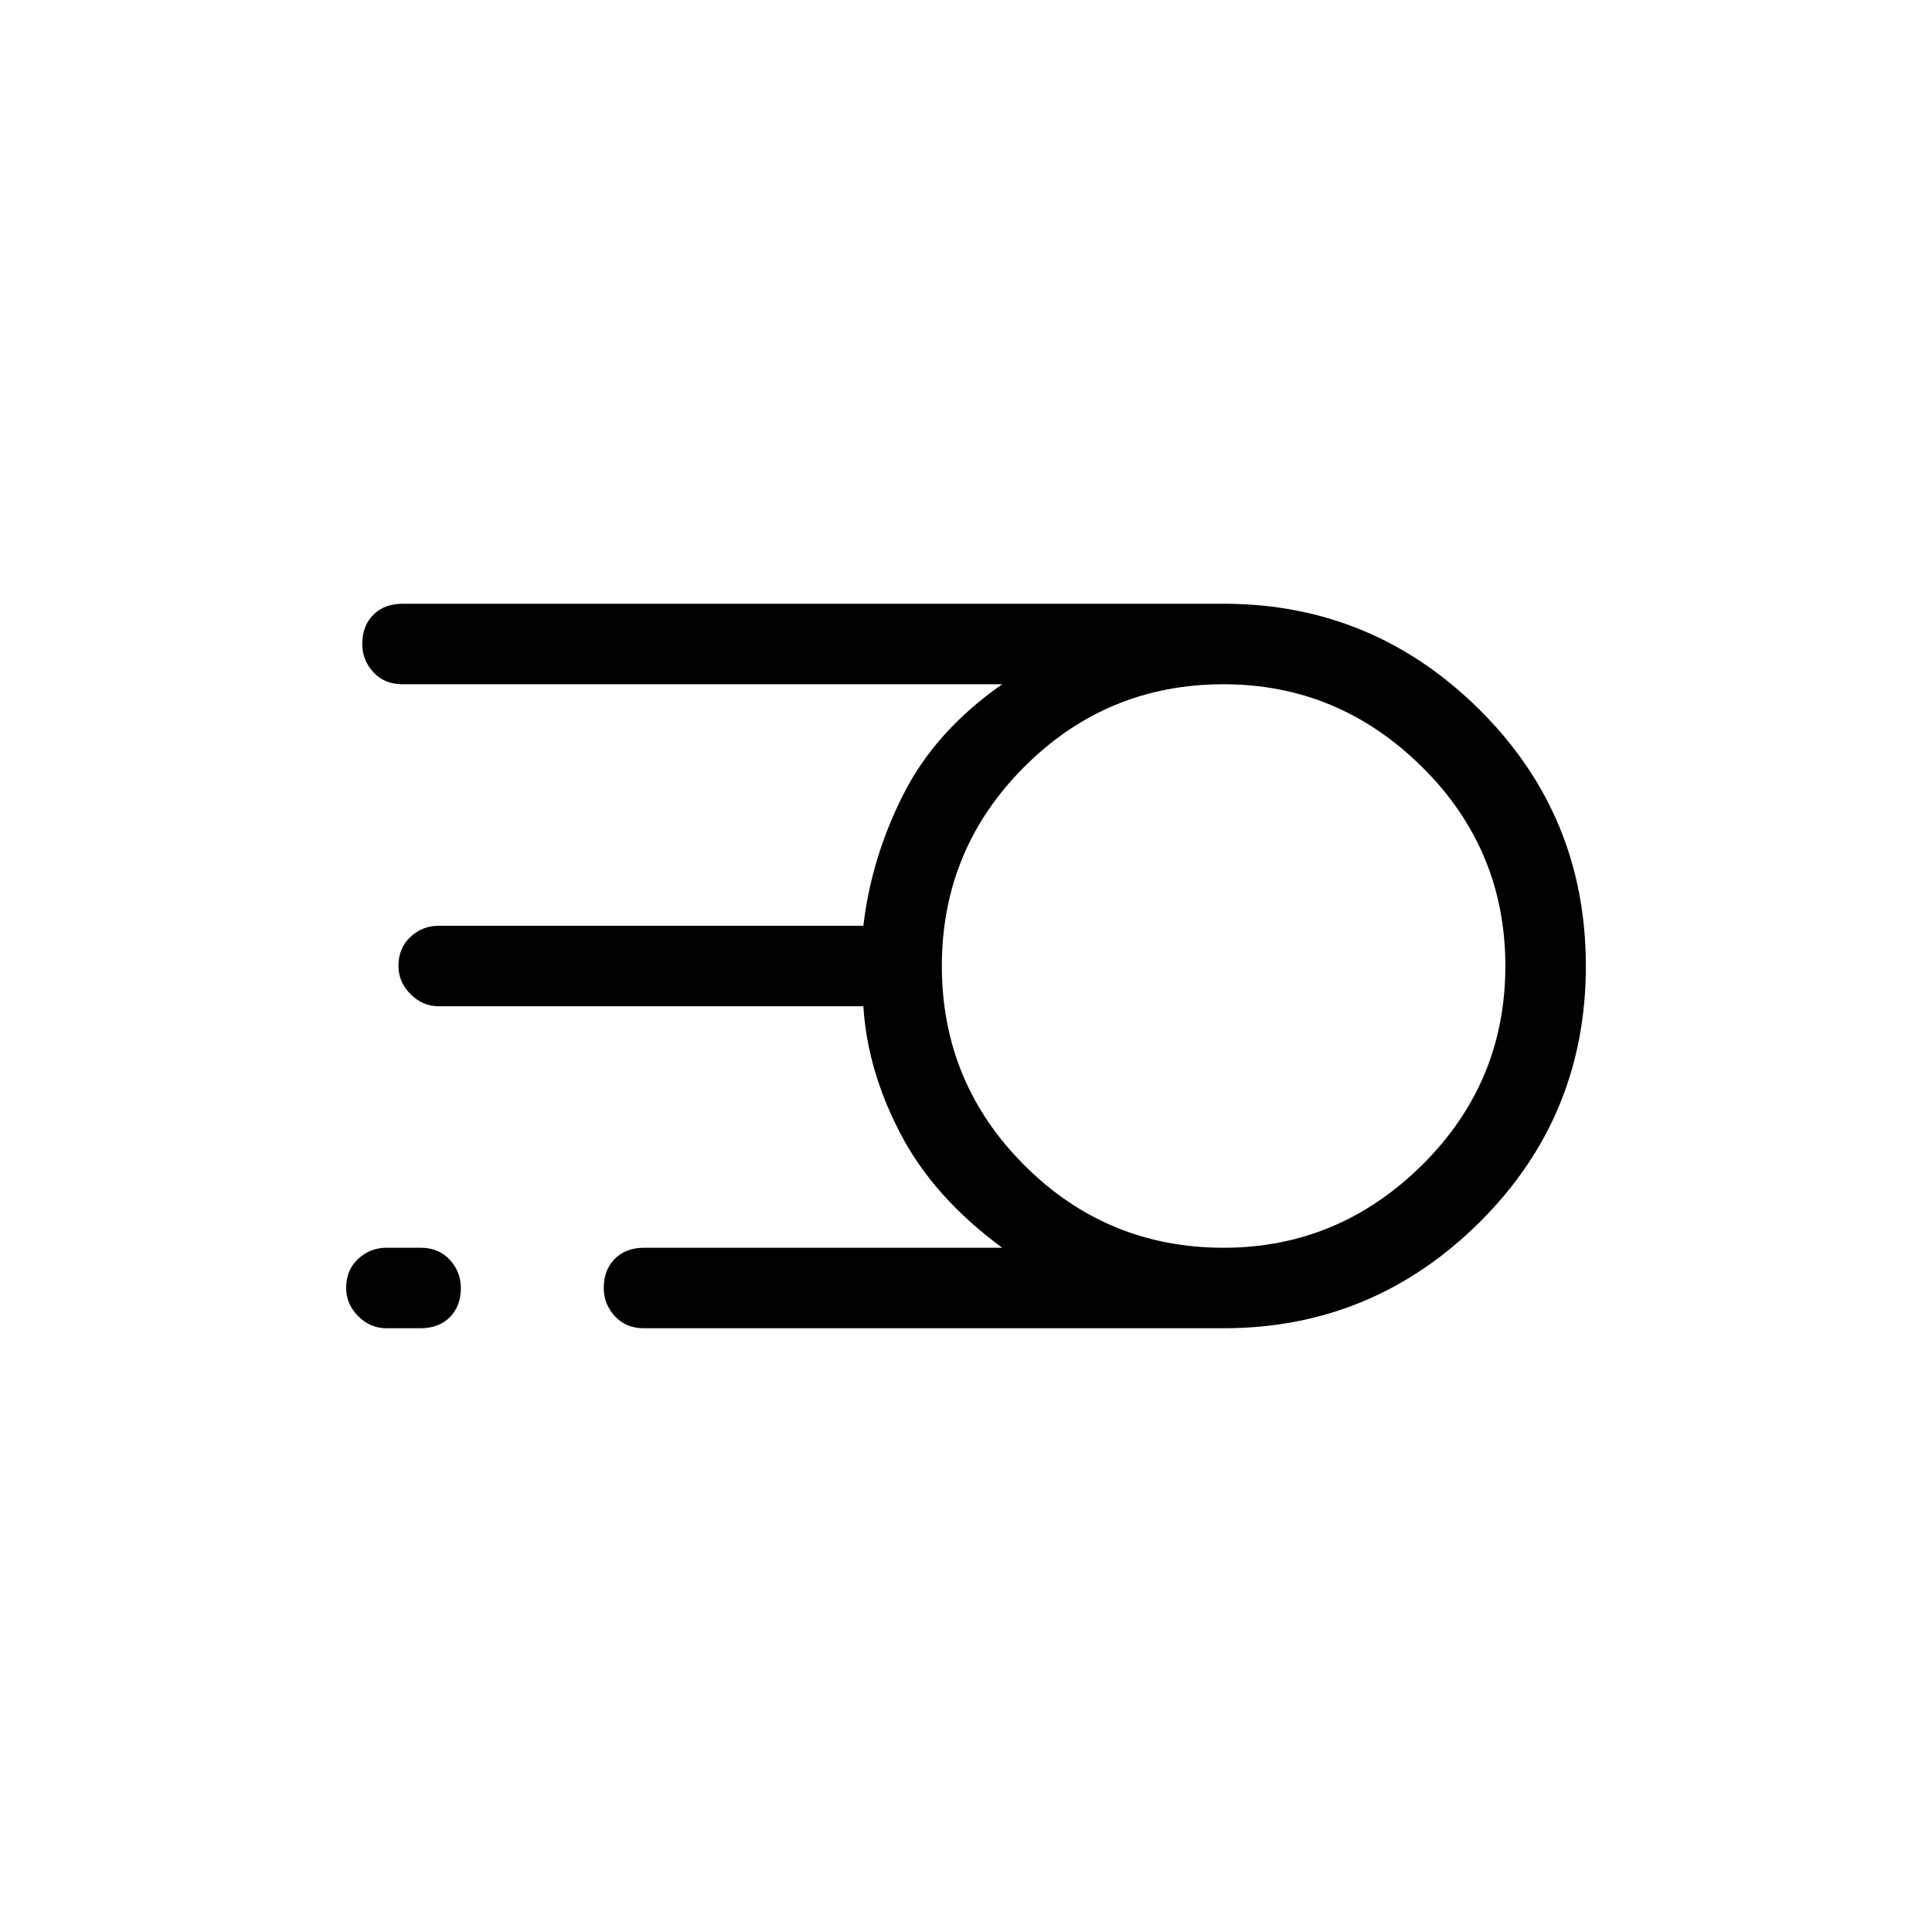 <svg xmlns="http://www.w3.org/2000/svg" height="24" width="24"><path d="M8 16.5q-.225 0-.362-.15Q7.5 16.2 7.5 16q0-.225.138-.363.137-.137.362-.137h4.45q-.85-.625-1.262-1.413-.413-.787-.463-1.587H5.45q-.2 0-.35-.15-.15-.15-.15-.35 0-.225.15-.363.15-.137.35-.137h5.275q.1-.85.5-1.638.4-.787 1.225-1.362H5q-.225 0-.362-.15Q4.5 8.2 4.5 8q0-.225.138-.363Q4.775 7.5 5 7.5h10.2q1.85 0 3.175 1.312Q19.7 10.125 19.7 12q0 1.875-1.325 3.188Q17.05 16.5 15.2 16.5Zm7.2-1q1.425 0 2.463-1.025Q18.7 13.45 18.7 12q0-1.45-1.037-2.475Q16.625 8.5 15.2 8.5q-1.45 0-2.475 1.025Q11.7 10.55 11.7 12q0 1.45 1.025 2.475Q13.75 15.5 15.2 15.5Zm-10.4 1q-.2 0-.35-.15-.15-.15-.15-.35 0-.225.15-.363.15-.137.35-.137h.425q.225 0 .363.15.137.15.137.35 0 .225-.137.363-.138.137-.363.137Z"/></svg>